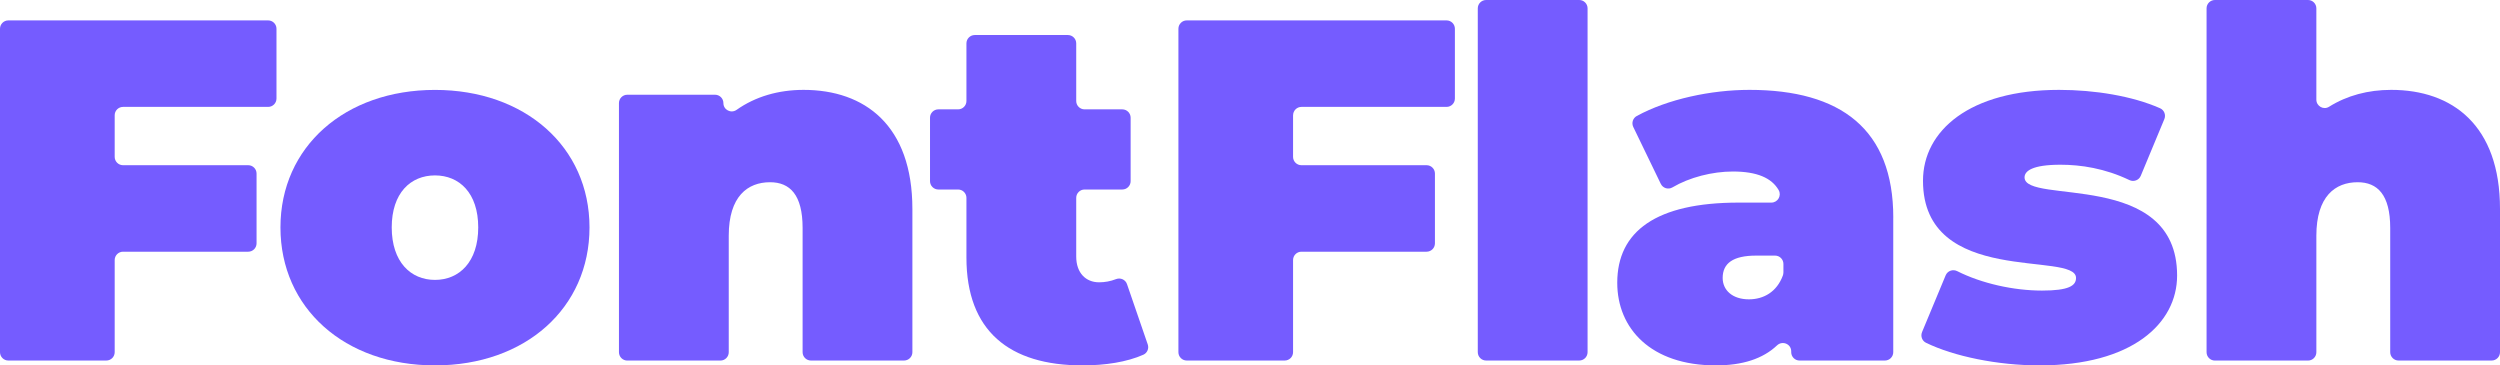<?xml version="1.0" encoding="UTF-8"?>
<svg id="_レイヤー_2" data-name="レイヤー 2" xmlns="http://www.w3.org/2000/svg" viewBox="0 0 674 98.51">
  <defs>
    <style>
      .cls-1 {
        fill: #755cff;
      }
    </style>
  </defs>
  <g id="_レイヤー_1-2" data-name="レイヤー 1">
    <g>
      <path class="cls-1" d="m30.92,31.07v11.22c0,1.24,1.01,2.25,2.25,2.25h33.75c1.24,0,2.25,1.01,2.25,2.25v18.82c0,1.24-1.01,2.25-2.25,2.25h-33.75c-1.24,0-2.25,1.01-2.25,2.25v24.84c0,1.24-1.01,2.25-2.25,2.25H2.25c-1.24,0-2.25-1.01-2.25-2.25V7.75c0-1.24,1.01-2.25,2.25-2.25h70.04c1.24,0,2.25,1.01,2.25,2.25v18.82c0,1.24-1.01,2.25-2.25,2.25h-39.12c-1.24,0-2.25,1.01-2.25,2.25Z"/>
      <path class="cls-1" d="m75.61,61.31c0-21.75,17.42-37.07,41.66-37.07s41.66,15.33,41.66,37.07-17.29,37.2-41.66,37.2-41.66-15.46-41.66-37.2Zm53.32,0c0-9.3-5.11-14.02-11.66-14.02s-11.66,4.72-11.66,14.02,5.11,14.15,11.66,14.15,11.66-4.85,11.66-14.15Z"/>
      <path class="cls-1" d="m245.98,56.33v38.62c0,1.24-1.01,2.25-2.25,2.25h-25.1c-1.24,0-2.25-1.01-2.25-2.25v-33.51c0-8.91-3.41-12.31-8.78-12.31-6.03,0-11.13,3.8-11.13,14.41v31.42c0,1.24-1.01,2.25-2.25,2.25h-25.1c-1.24,0-2.25-1.01-2.25-2.25V27.79c0-1.24,1.01-2.25,2.25-2.25h23.66c1.24,0,2.25,1.01,2.25,2.25h0c0,1.83,2.06,2.88,3.55,1.83,5.11-3.61,11.33-5.39,18.06-5.39,16.51,0,29.34,9.56,29.34,32.09Z"/>
      <path class="cls-1" d="m309.43,92.85c.38,1.09-.12,2.31-1.18,2.78-4.44,1.98-10.32,2.88-16.39,2.88-19.78,0-31.31-9.3-31.31-29.08v-16.09c0-1.24-1.01-2.25-2.25-2.25h-5.32c-1.24,0-2.25-1.01-2.25-2.25v-17.11c0-1.24,1.01-2.25,2.25-2.25h5.32c1.24,0,2.25-1.01,2.25-2.25v-15.54c0-1.24,1.01-2.25,2.25-2.25h25.1c1.24,0,2.25,1.01,2.25,2.25v15.54c0,1.24,1.01,2.25,2.25,2.25h10.17c1.24,0,2.25,1.01,2.25,2.25v17.11c0,1.24-1.01,2.25-2.25,2.25h-10.17c-1.24,0-2.25,1.01-2.25,2.25v15.83c0,4.45,2.62,6.94,6.16,6.94,1.55,0,3.1-.28,4.54-.85,1.21-.48,2.57.11,2.99,1.34l5.59,16.25Z"/>
      <path class="cls-1" d="m348.61,31.07v11.22c0,1.24,1.01,2.25,2.25,2.25h33.75c1.24,0,2.25,1.01,2.25,2.25v18.82c0,1.24-1.01,2.25-2.25,2.25h-33.75c-1.24,0-2.25,1.01-2.25,2.25v24.84c0,1.24-1.01,2.25-2.25,2.25h-26.41c-1.24,0-2.25-1.01-2.25-2.25V7.75c0-1.24,1.01-2.25,2.25-2.25h70.04c1.24,0,2.25,1.01,2.25,2.25v18.82c0,1.24-1.01,2.25-2.25,2.25h-39.12c-1.24,0-2.25,1.01-2.25,2.25Z"/>
      <path class="cls-1" d="m400.66,0h25.1c1.24,0,2.25,1.01,2.25,2.25v92.7c0,1.24-1.01,2.25-2.25,2.25h-25.1c-1.24,0-2.25-1.01-2.25-2.25V2.25c0-1.24,1.01-2.25,2.25-2.25Z"/>
      <path class="cls-1" d="m510.42,58.69v36.26c0,1.24-1.01,2.25-2.25,2.25h-23.01c-1.24,0-2.25-1.01-2.25-2.25v-.23c0-2-2.38-2.97-3.83-1.6-3.81,3.61-9.32,5.39-16.48,5.39-17.55,0-26.59-9.96-26.59-22.27,0-13.89,10.48-21.62,32.75-21.62h8.8c1.72,0,2.82-1.87,1.97-3.36-1.9-3.31-5.87-5.02-12.34-5.02-5.56,0-11.71,1.57-16.32,4.29-1.12.66-2.57.2-3.13-.98l-7.41-15.32c-.52-1.08-.11-2.39.95-2.96,8.33-4.55,20.03-7.04,30.37-7.04,24.63,0,38.78,10.61,38.78,34.45Zm-29.61,14.79v-2.32c0-1.24-1.01-2.25-2.25-2.25h-5.09c-6.29,0-9.04,2.1-9.04,6.03,0,3.28,2.62,5.76,7.07,5.76,3.95,0,7.52-1.98,9.16-6.42.09-.25.14-.53.14-.79Z"/>
      <path class="cls-1" d="m518.18,89.54l6.37-15.31c.51-1.22,1.94-1.72,3.11-1.13,6.61,3.33,15.22,5.24,22.87,5.24,7.21,0,9.17-1.31,9.17-3.41,0-7.34-41.26,2.49-41.26-26.2,0-13.49,12.58-24.5,36.68-24.5,9.6,0,19.75,1.65,27.23,4.95,1.12.49,1.63,1.8,1.16,2.93l-6.36,15.29c-.5,1.19-1.89,1.71-3.06,1.15-6.62-3.18-13.13-4.14-18.58-4.14-7.6,0-9.69,1.7-9.69,3.41,0,7.47,41.13-2.23,41.13,26.46,0,12.97-12.18,24.23-37.07,24.23-11.33,0-23.11-2.44-30.63-6.1-1.06-.52-1.52-1.79-1.06-2.88Z"/>
      <path class="cls-1" d="m674,56.33v38.62c0,1.24-1.01,2.25-2.25,2.25h-25.1c-1.24,0-2.25-1.01-2.25-2.25v-33.51c0-8.91-3.41-12.31-8.78-12.31-6.03,0-11.13,3.8-11.13,14.41v31.42c0,1.24-1.01,2.25-2.25,2.25h-25.1c-1.24,0-2.25-1.01-2.25-2.25V2.25c0-1.24,1.01-2.25,2.25-2.25h25.1c1.24,0,2.25,1.01,2.25,2.25v24.62c0,1.75,1.93,2.85,3.41,1.92,4.85-3.04,10.55-4.56,16.76-4.56,16.51,0,29.34,9.56,29.34,32.09Z"/>
    </g>
  </g>
</svg>
